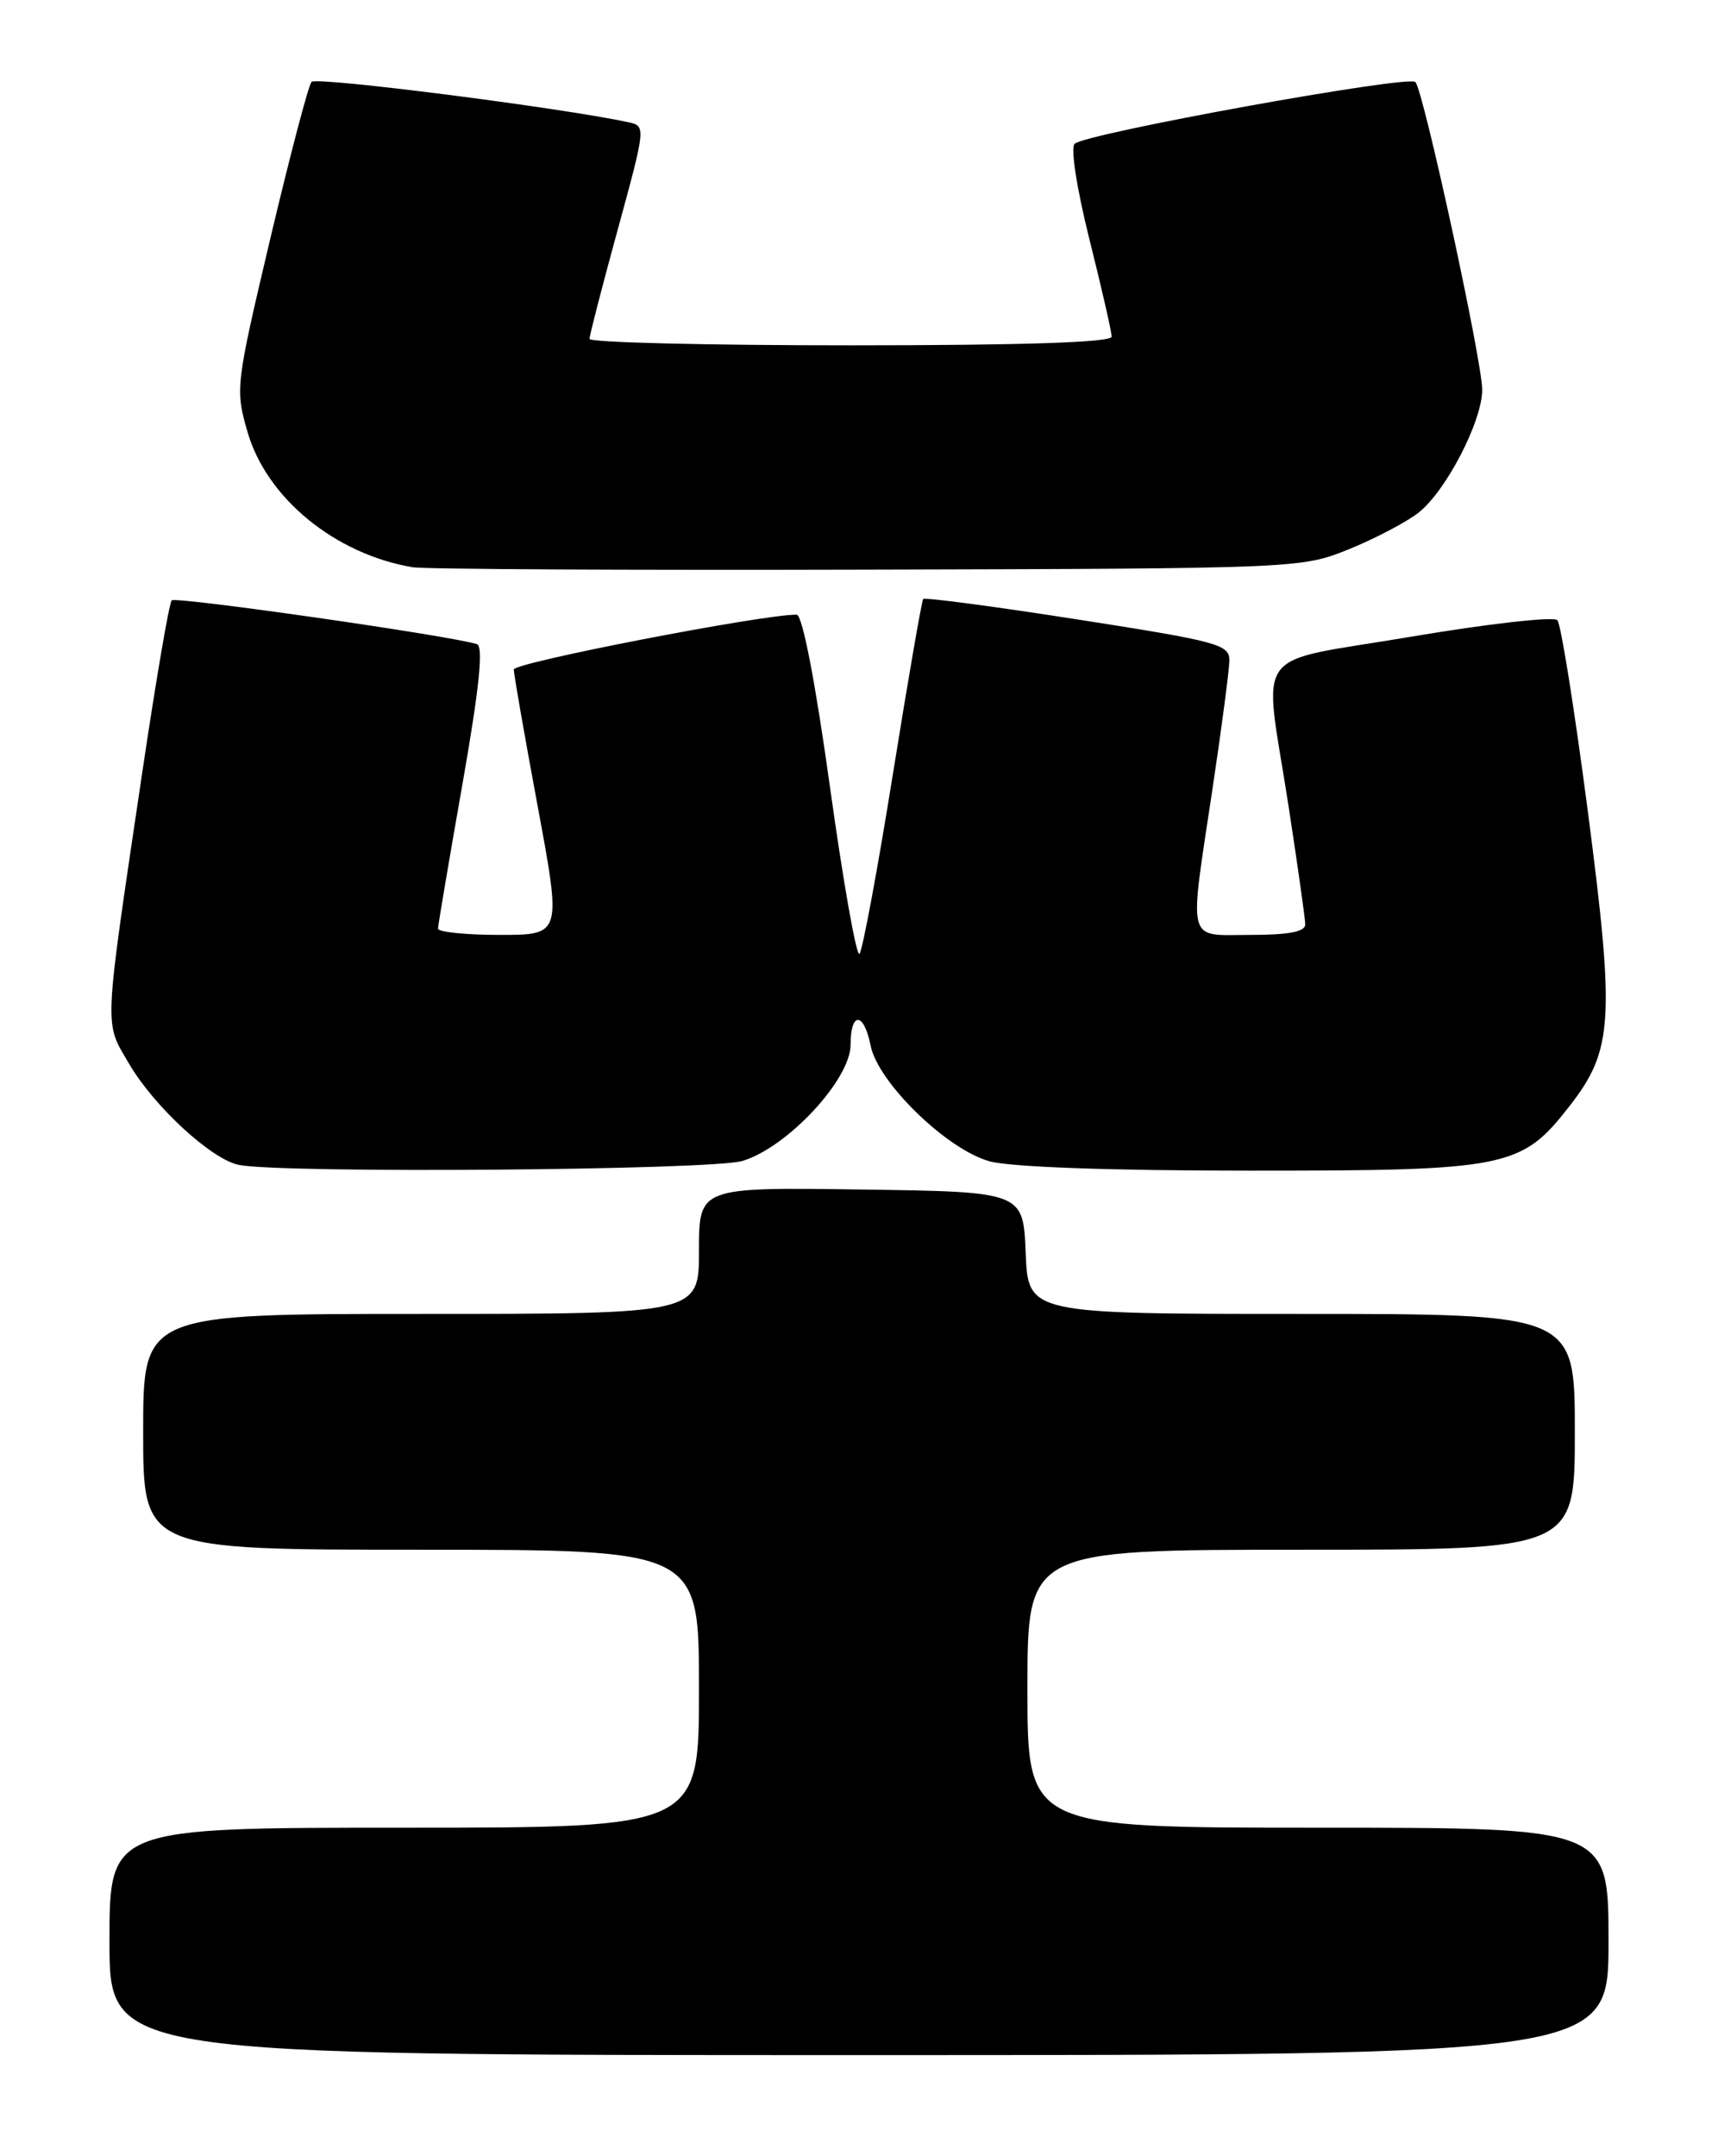 <?xml version="1.0" encoding="UTF-8" standalone="no"?>
<!DOCTYPE svg PUBLIC "-//W3C//DTD SVG 1.1//EN" "http://www.w3.org/Graphics/SVG/1.1/DTD/svg11.dtd" >
<svg xmlns="http://www.w3.org/2000/svg" xmlns:xlink="http://www.w3.org/1999/xlink" version="1.1" viewBox="0 0 204 256">
 <g >
 <path fill="currentColor"
d=" M 191.00 230.50 C 191.00 217.00 191.00 217.00 156.50 217.00 C 122.00 217.00 122.00 217.00 122.00 200.50 C 122.00 184.00 122.00 184.00 154.50 184.00 C 187.00 184.00 187.00 184.00 187.00 170.00 C 187.00 156.00 187.00 156.00 154.54 156.00 C 122.09 156.00 122.09 156.00 121.79 148.75 C 121.50 141.50 121.50 141.50 102.25 141.23 C 83.00 140.96 83.00 140.96 83.00 148.48 C 83.00 156.00 83.00 156.00 50.00 156.00 C 17.00 156.00 17.00 156.00 17.00 170.00 C 17.00 184.00 17.00 184.00 50.00 184.00 C 83.00 184.00 83.00 184.00 83.00 200.50 C 83.00 217.00 83.00 217.00 48.00 217.00 C 13.00 217.00 13.00 217.00 13.00 230.50 C 13.00 244.00 13.00 244.00 102.00 244.00 C 191.00 244.00 191.00 244.00 191.00 230.50 Z  M 88.15 137.84 C 93.49 136.24 101.00 128.17 101.00 124.04 C 101.00 120.06 102.58 120.13 103.38 124.15 C 104.25 128.52 112.43 136.48 117.50 137.88 C 119.96 138.56 131.78 138.99 148.23 138.99 C 179.05 139.00 180.64 138.68 186.38 131.31 C 191.56 124.66 191.78 121.11 188.50 96.00 C 186.95 84.17 185.35 74.11 184.93 73.64 C 184.52 73.17 176.72 74.05 167.59 75.59 C 148.28 78.86 150.03 76.45 152.99 95.61 C 154.08 102.70 154.98 109.06 154.99 109.75 C 155.00 110.62 153.04 111.00 148.50 111.00 C 140.79 111.00 141.16 112.42 144.00 93.50 C 145.07 86.35 145.96 79.57 145.98 78.43 C 146.00 76.52 144.65 76.15 127.96 73.55 C 118.05 72.00 109.79 70.91 109.62 71.12 C 109.45 71.33 107.82 80.72 106.01 92.00 C 104.20 103.28 102.42 112.83 102.06 113.24 C 101.70 113.65 100.13 104.77 98.56 93.49 C 96.82 80.97 95.28 72.99 94.60 72.98 C 90.66 72.93 61.00 78.67 61.01 79.49 C 61.01 80.05 62.29 87.36 63.85 95.75 C 66.68 111.00 66.68 111.00 59.34 111.00 C 55.30 111.00 52.01 110.66 52.01 110.25 C 52.02 109.84 53.32 102.15 54.90 93.17 C 56.92 81.66 57.43 76.74 56.63 76.48 C 53.66 75.50 20.87 70.80 20.39 71.28 C 20.09 71.58 18.52 80.75 16.90 91.66 C 12.26 122.92 12.34 121.20 15.36 126.35 C 18.32 131.40 25.15 137.68 28.37 138.31 C 33.64 139.34 84.46 138.94 88.15 137.84 Z  M 160.17 65.21 C 163.28 63.95 167.01 61.99 168.45 60.86 C 171.70 58.30 176.00 50.01 176.00 46.28 C 176.01 42.91 169.04 10.81 168.07 9.74 C 167.29 8.88 128.99 15.82 127.61 17.07 C 127.10 17.53 127.85 22.37 129.36 28.41 C 130.81 34.20 132.00 39.40 132.00 39.97 C 132.00 40.65 121.61 41.00 101.00 41.00 C 83.95 41.00 70.00 40.66 70.00 40.24 C 70.00 39.83 71.51 33.97 73.36 27.23 C 76.69 15.05 76.70 14.96 74.61 14.51 C 66.60 12.79 37.54 9.08 36.99 9.72 C 36.62 10.15 34.42 18.51 32.10 28.31 C 27.97 45.80 27.92 46.21 29.40 51.31 C 31.68 59.16 39.79 65.79 49.00 67.35 C 50.38 67.58 74.67 67.71 103.00 67.63 C 154.21 67.50 154.53 67.49 160.17 65.21 Z "/>
</g>
</svg>